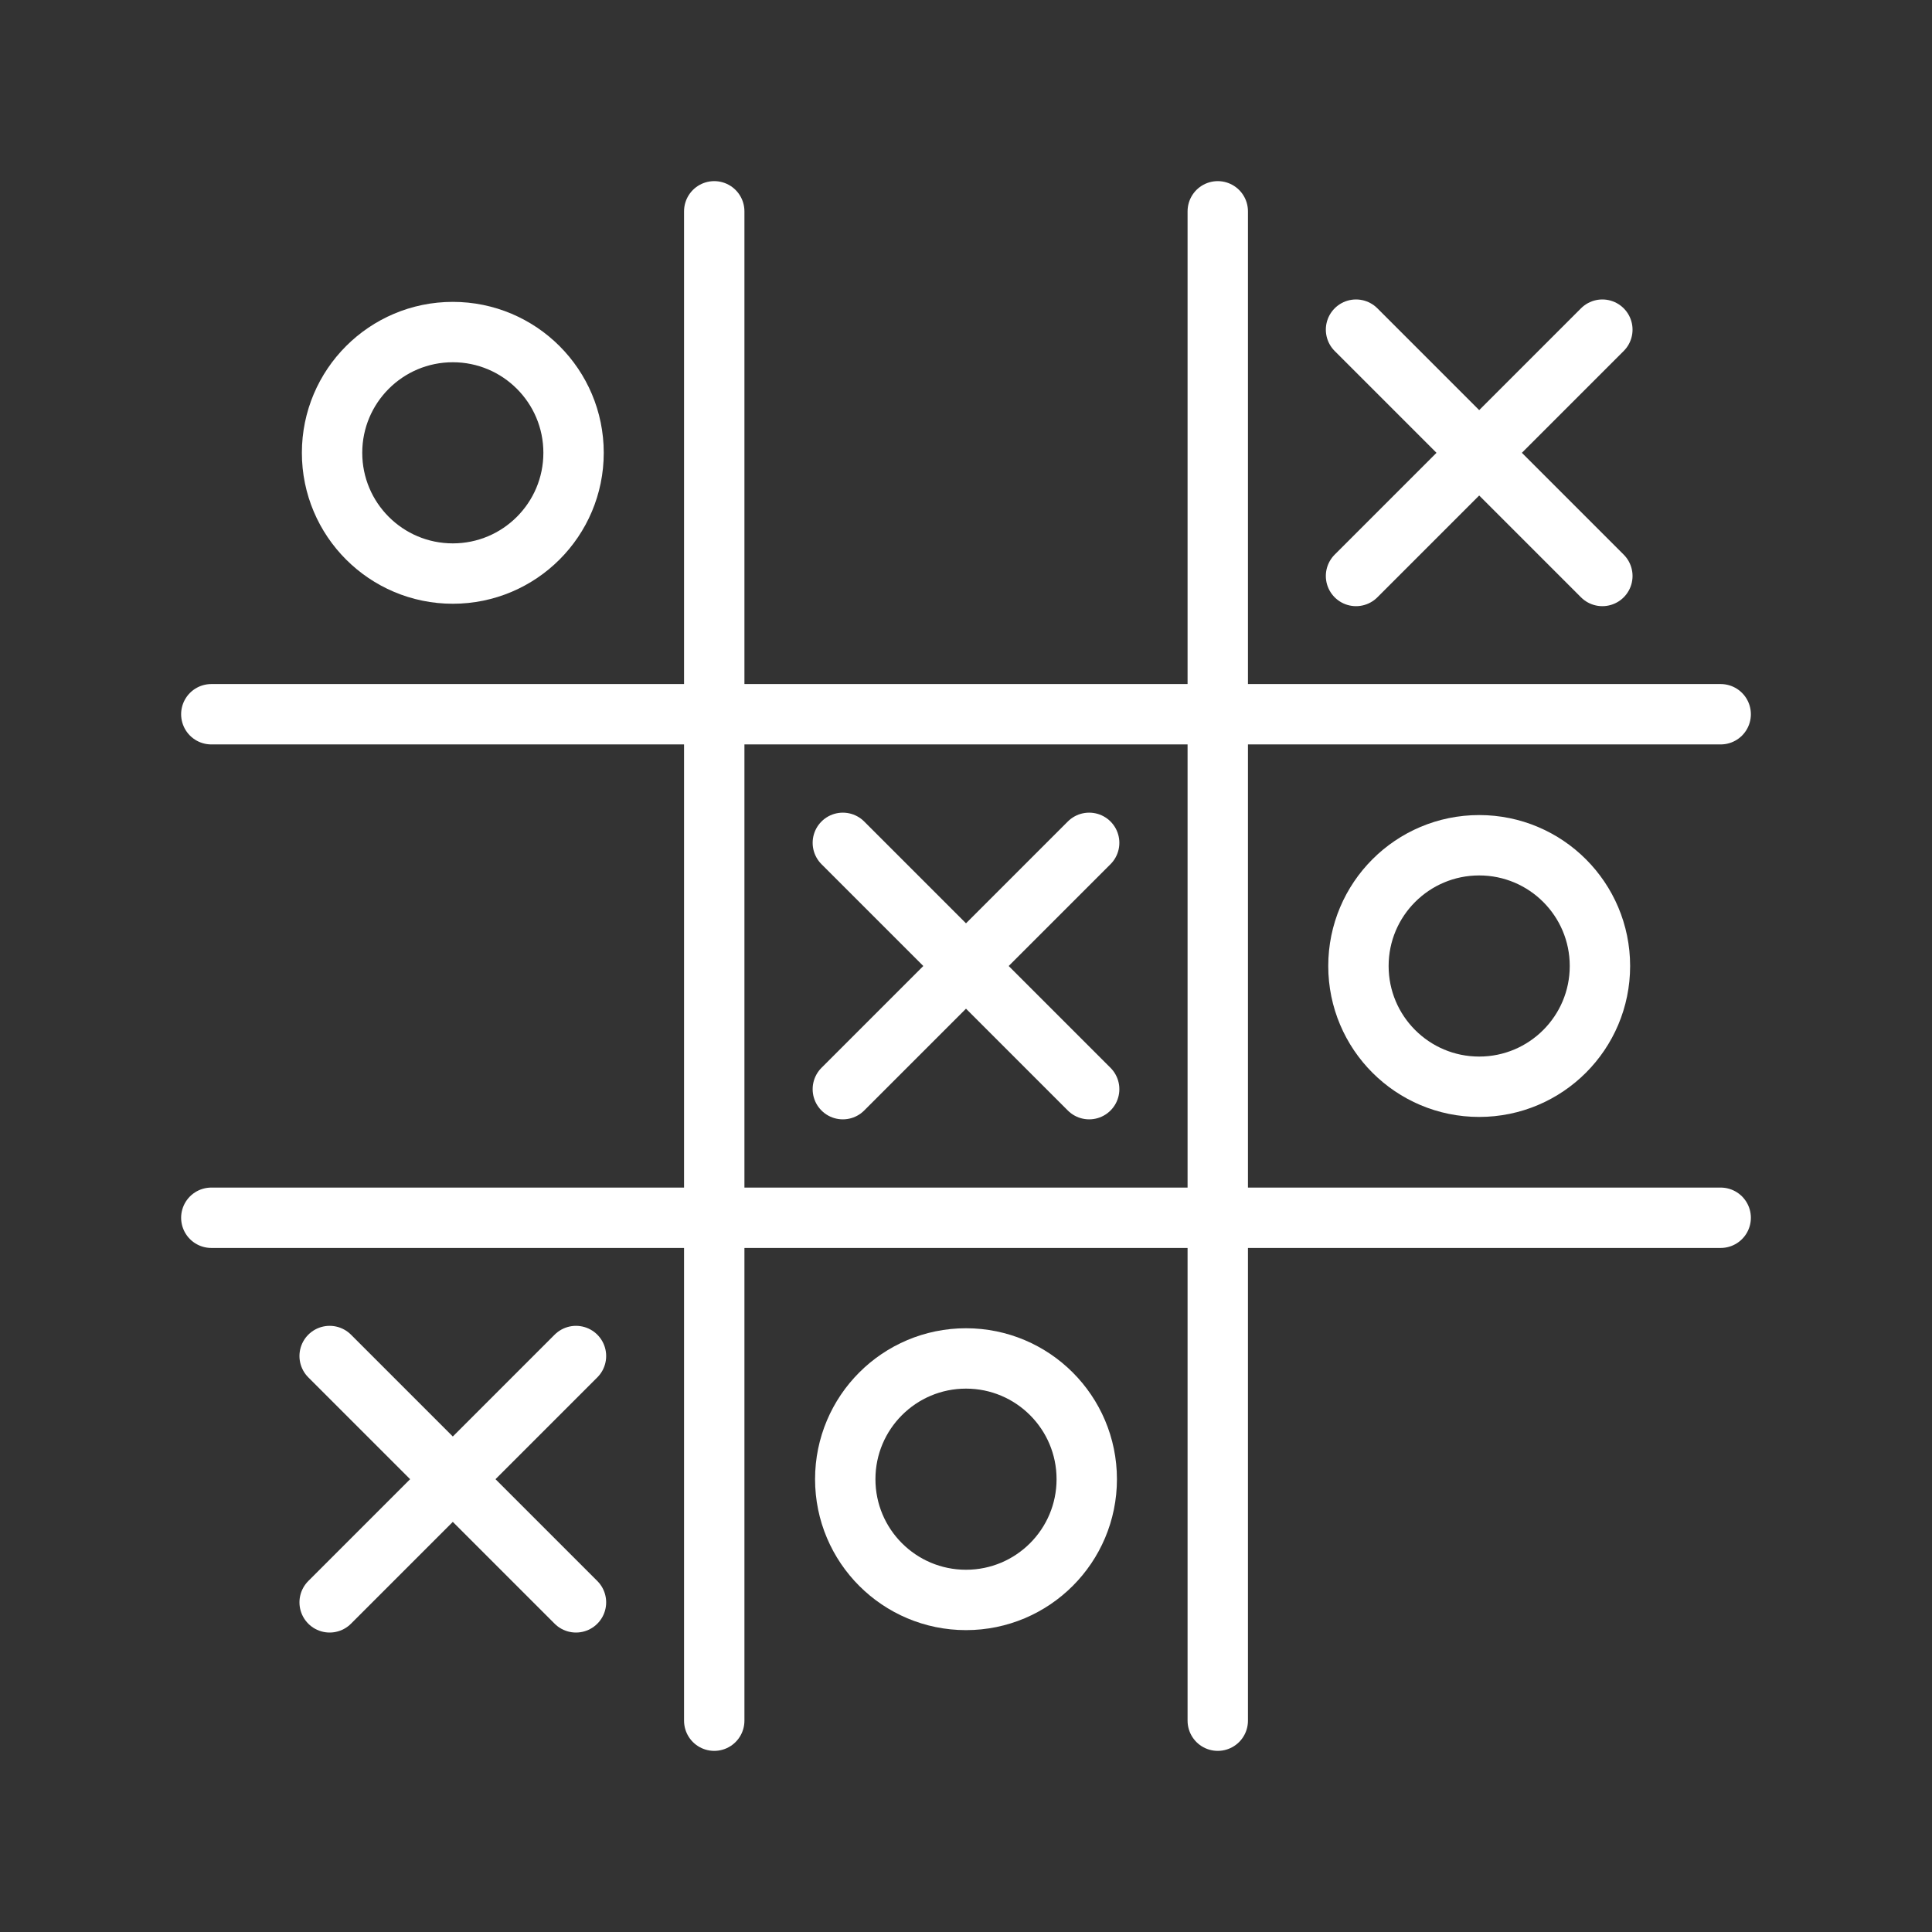 <svg xmlns="http://www.w3.org/2000/svg" viewBox="0 0 32 32"><rect x="0" y="0" width="32" height="32" fill="#333333" stroke="none"/><defs><style>.cls-1{fill:none;stroke:#fff;stroke-linecap:round;stroke-miterlimit:10}</style></defs><path class="cls-1" d="M11.83 3.5v25M20.17 3.5v25M28.5 11.83h-25M28.5 20.17h-25"/><circle class="cls-1" cx="7.5" cy="7.5" r="2"/><circle class="cls-1" cx="16" cy="24.5" r="2"/><circle class="cls-1" cx="24.5" cy="16" r="2"/><path class="cls-1" d="m5.46 22.46 4.08 4.08M9.54 22.46l-4.08 4.08M13.96 13.96l4.08 4.08M18.04 13.96l-4.08 4.08M22.46 5.46l4.08 4.08M26.54 5.46l-4.08 4.08"/></svg>